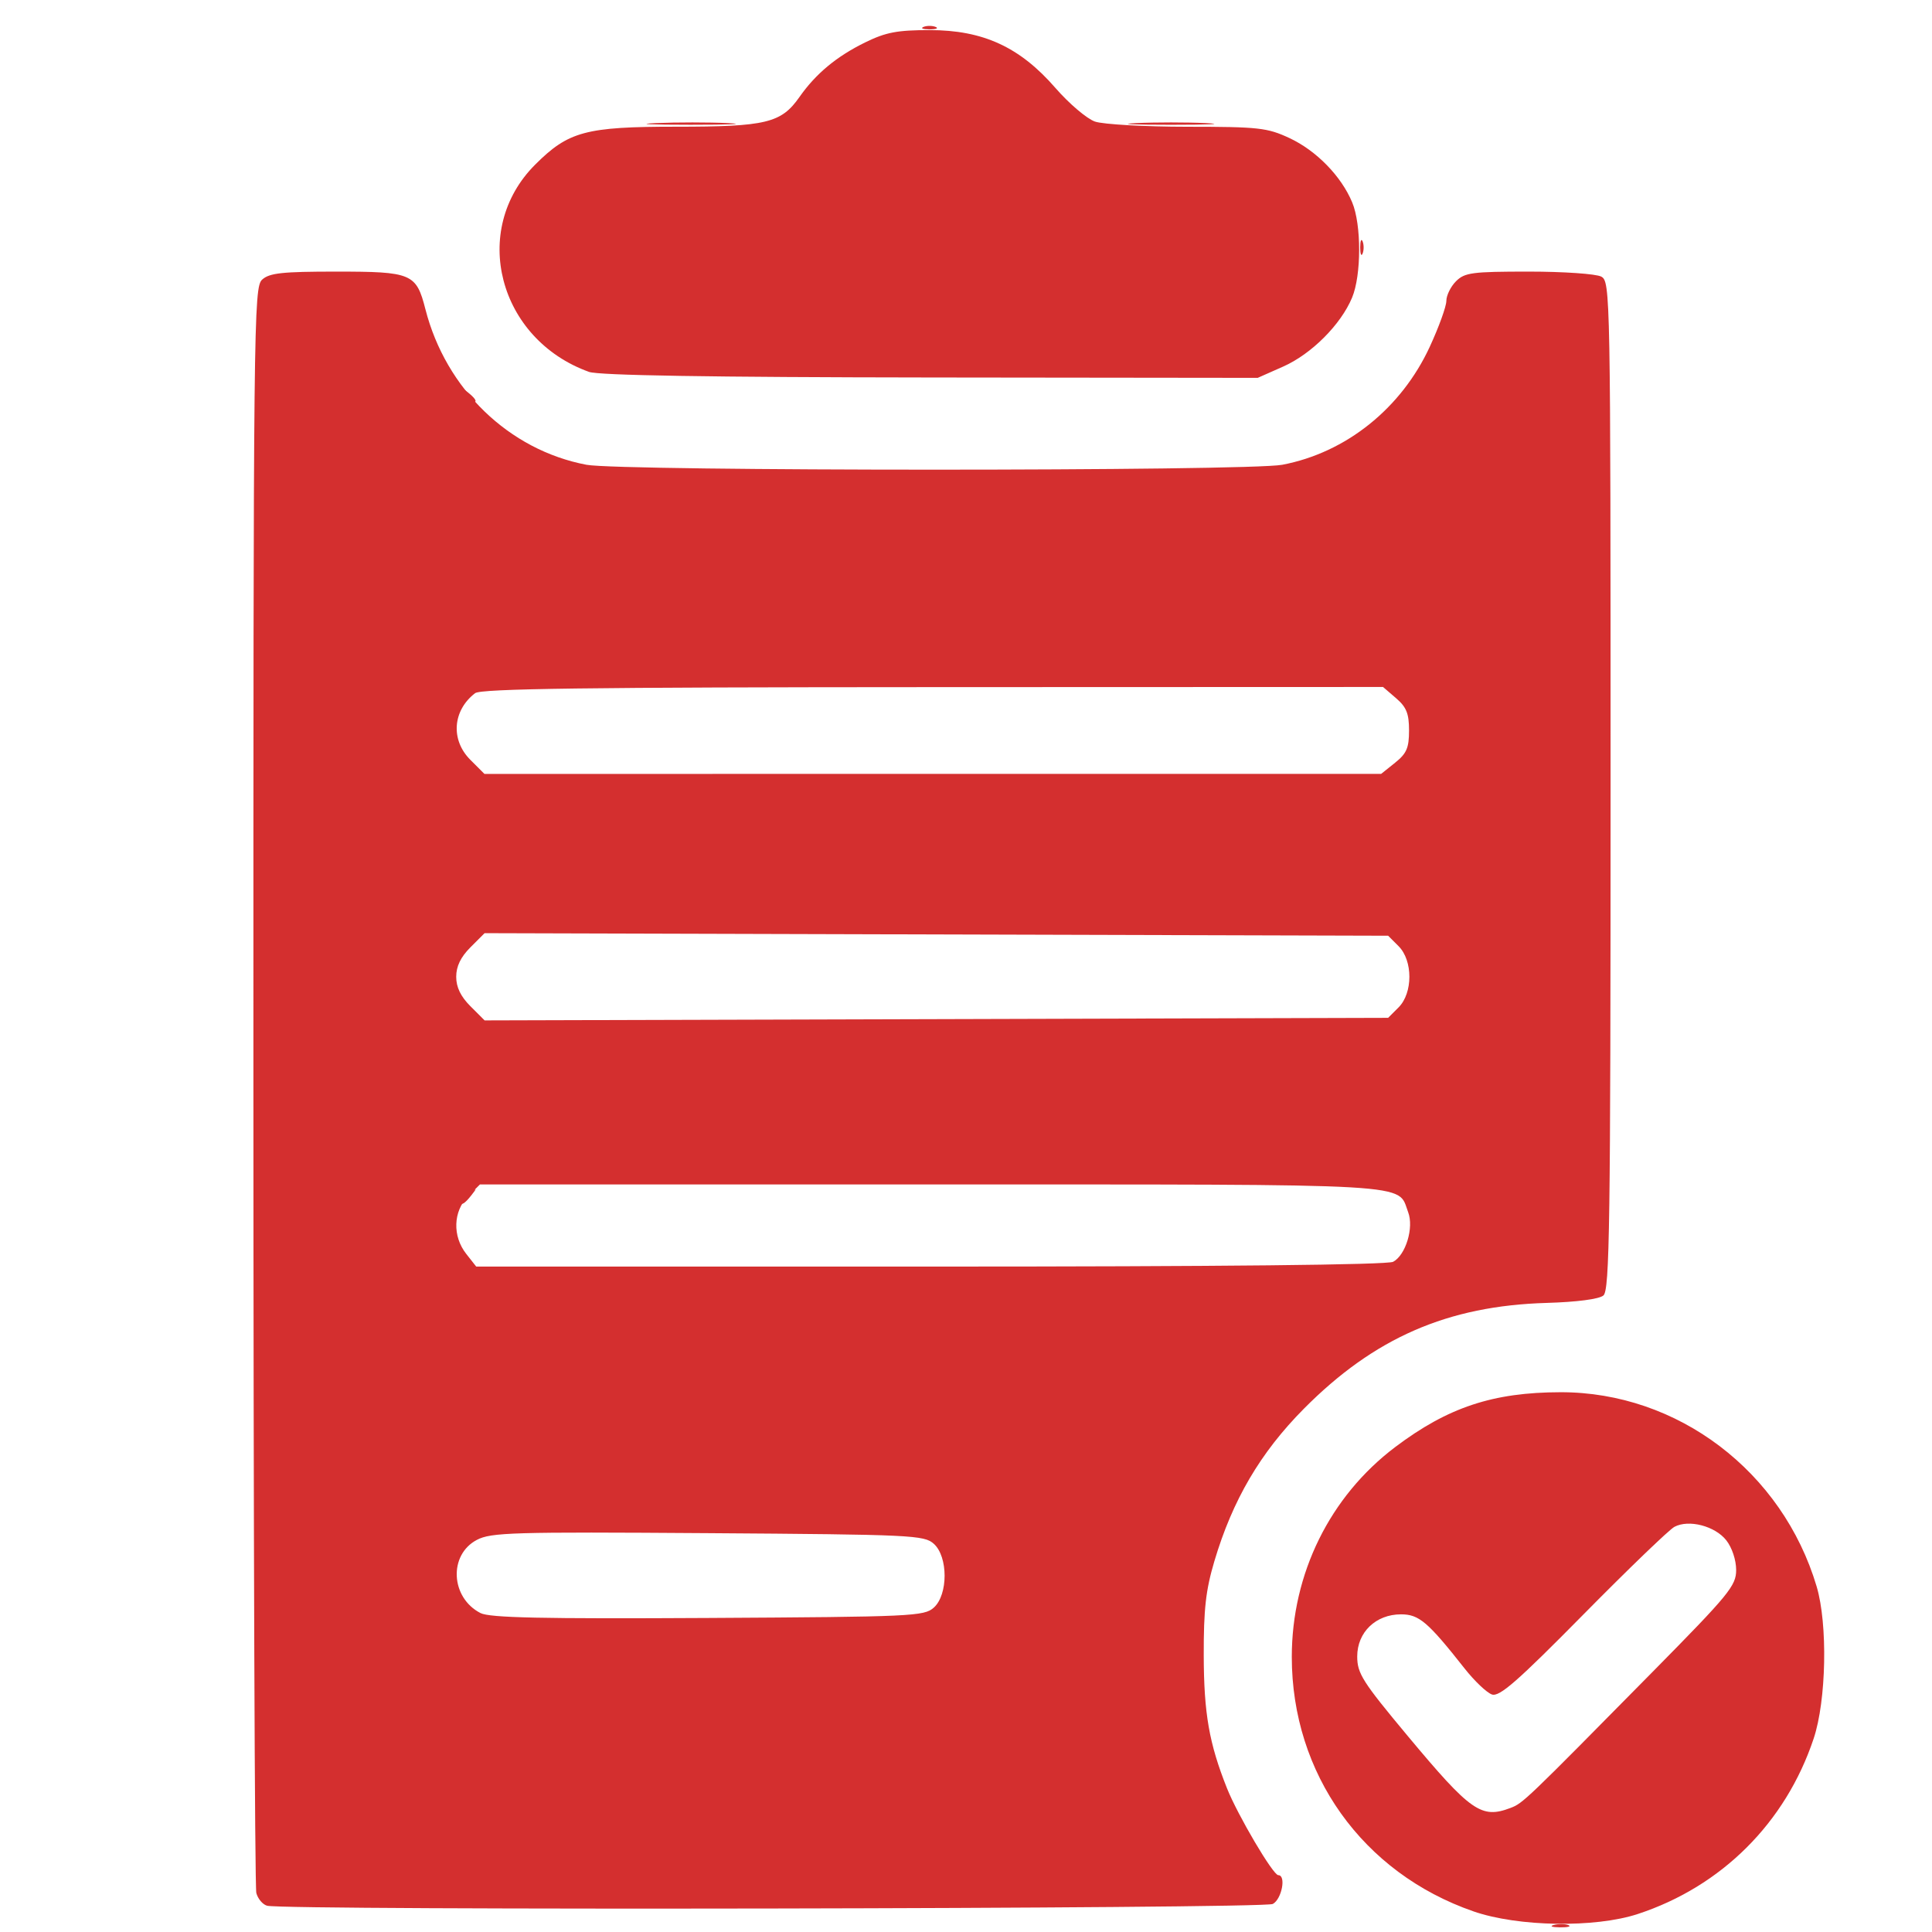 <svg xmlns="http://www.w3.org/2000/svg" width="400" height="400" viewBox="0 0 400 400"><g fill="#d42f2f"><path d="M321.721 398.539c.973-.254 2.323-.237 3 .037.677.274-.119.481-1.769.461-1.65-.02-2.204-.244-1.23-.498zm19.731-78.685c0-.207.788-.995 1.75-1.75 1.586-1.243 1.622-1.208.378.378-1.306 1.666-2.128 2.195-2.128 1.372zm-246-71c0-.207.788-.995 1.75-1.75 1.586-1.243 1.622-1.208.378.378-1.306 1.666-2.128 2.195-2.128 1.372zm.873-167.372c-1.244-1.586-1.209-1.621.377-.378 1.666 1.307 2.196 2.128 1.373 2.128-.208 0-.995-.787-1.75-1.75zm185.285-30.25c0-1.375.227-1.937.505-1.25.277.688.277 1.813 0 2.5-.278.688-.505.125-.505-1.25zM135.748 25.488c4.288-.188 11.038-.187 15 .002 3.962.19.454.343-7.796.342-8.25-.001-11.492-.156-7.204-.344zm99.454.001c3.988-.19 10.513-.19 14.5 0 3.988.19.725.346-7.25.346s-11.237-.156-7.25-.346zm-44-19.92c.688-.277 1.813-.277 2.5 0 .688.278.125.505-1.25.505s-1.937-.227-1.25-.504z"/><path d="M305.068 395.73c-22.95-7.946-37.616-28.49-37.616-52.689 0-17.236 7.89-33.24 21.417-43.447 10.913-8.233 20.26-11.332 34.238-11.35 24.254-.032 45.93 16.414 53.008 40.218 2.325 7.816 2.016 23.603-.616 31.491-5.81 17.416-19.05 30.62-36.413 36.321-8.87 2.912-24.774 2.658-34.018-.543zm7.668-21.416c2.574-.978 2.99-1.377 29.466-28.222 15.81-16.03 17.25-17.786 17.25-21.04 0-2.061-.857-4.64-2.043-6.148-2.331-2.963-7.773-4.376-10.741-2.787-1.098.587-9.61 8.786-18.915 18.219-13.597 13.783-17.301 17.021-18.86 16.49-1.068-.365-3.614-2.785-5.66-5.379-7.624-9.668-9.44-11.215-13.169-11.215-5.217 0-9.066 3.701-9.066 8.718 0 3.525 1.082 5.227 10.477 16.49 13.056 15.652 15.225 17.17 21.261 14.874zM55.305 394.562c-.906-.24-1.912-1.426-2.236-2.634-.324-1.208-.596-76.489-.603-167.291-.013-158.681.057-165.16 1.815-166.75 1.511-1.368 4.169-1.655 15.309-1.655 15.681 0 16.593.384 18.486 7.784 4.236 16.552 17.299 29.167 33.354 32.212 7.114 1.349 136.93 1.349 144.045 0 13.188-2.501 24.644-11.665 30.542-24.43 1.89-4.09 3.435-8.364 3.435-9.5 0-1.137.9-2.966 2-4.066 1.796-1.796 3.334-2 15.066-2 7.186 0 13.936.466 15 1.035 1.893 1.013 1.934 3.241 1.934 105.378 0 91.15-.188 104.498-1.488 105.577-.906.752-5.498 1.351-11.75 1.533-20.5.596-35.71 7.23-50.282 21.931-8.993 9.073-14.741 18.869-18.51 31.546-1.779 5.98-2.224 9.93-2.2 19.5.032 12.036 1.113 18.216 4.809 27.5 2.233 5.608 9.545 18 10.622 18 1.676 0 .732 4.966-1.135 5.965-1.888 1.01-204.446 1.366-208.213.365zm138.043-61.735c2.963-2.682 2.963-10.508 0-13.19-1.992-1.803-4.488-1.921-46.75-2.213-40.516-.279-44.945-.15-47.878 1.398-5.88 3.103-5.433 11.971.763 15.147 1.906.977 12.659 1.208 47.115 1.014 42.306-.238 44.756-.35 46.75-2.156zm95.09-71.587c2.604-1.394 4.322-7.068 3.107-10.263-2.31-6.075 3.362-5.745-98.86-5.745H99.36l-2.454 2.455c-3.094 3.093-3.26 8.252-.382 11.91l2.072 2.635h93.994c60.265 0 94.658-.356 95.847-.992zm1.123-52.672c2.982-2.983 2.982-9.69 0-12.672l-2.164-2.164-93.534-.265-93.534-.265-2.938 2.938c-2.01 2.009-2.939 3.936-2.939 6.092 0 2.156.93 4.083 2.939 6.092l2.938 2.938 93.534-.265 93.534-.265 2.164-2.164zm-.722-50.656c2.389-1.911 2.886-3.062 2.886-6.679 0-3.504-.533-4.828-2.692-6.685l-2.692-2.316-93.194.032c-71.682.024-93.56.313-94.781 1.25-4.666 3.582-5.104 9.682-.99 13.795l2.922 2.923 92.827-.005 92.827-.005 2.887-2.31zM121.952 76.996c-18.796-6.756-24.68-29.384-11.156-42.908 6.891-6.89 10.476-7.856 29.178-7.856 18.64 0 21.763-.75 25.538-6.137 3.392-4.84 7.696-8.415 13.627-11.321 4.269-2.092 6.634-2.542 13.357-2.542 11.034 0 18.647 3.503 26.008 11.966 2.824 3.247 6.51 6.383 8.19 6.969 1.682.586 10.302 1.07 19.158 1.075 14.754.009 16.519.204 21.108 2.341 5.57 2.595 10.722 7.87 12.994 13.308 1.936 4.632 1.922 15.082-.024 19.741-2.336 5.59-8.412 11.668-14.256 14.26l-5.279 2.34-67.721-.079c-45.71-.053-68.697-.43-70.722-1.157z"/></g></svg>